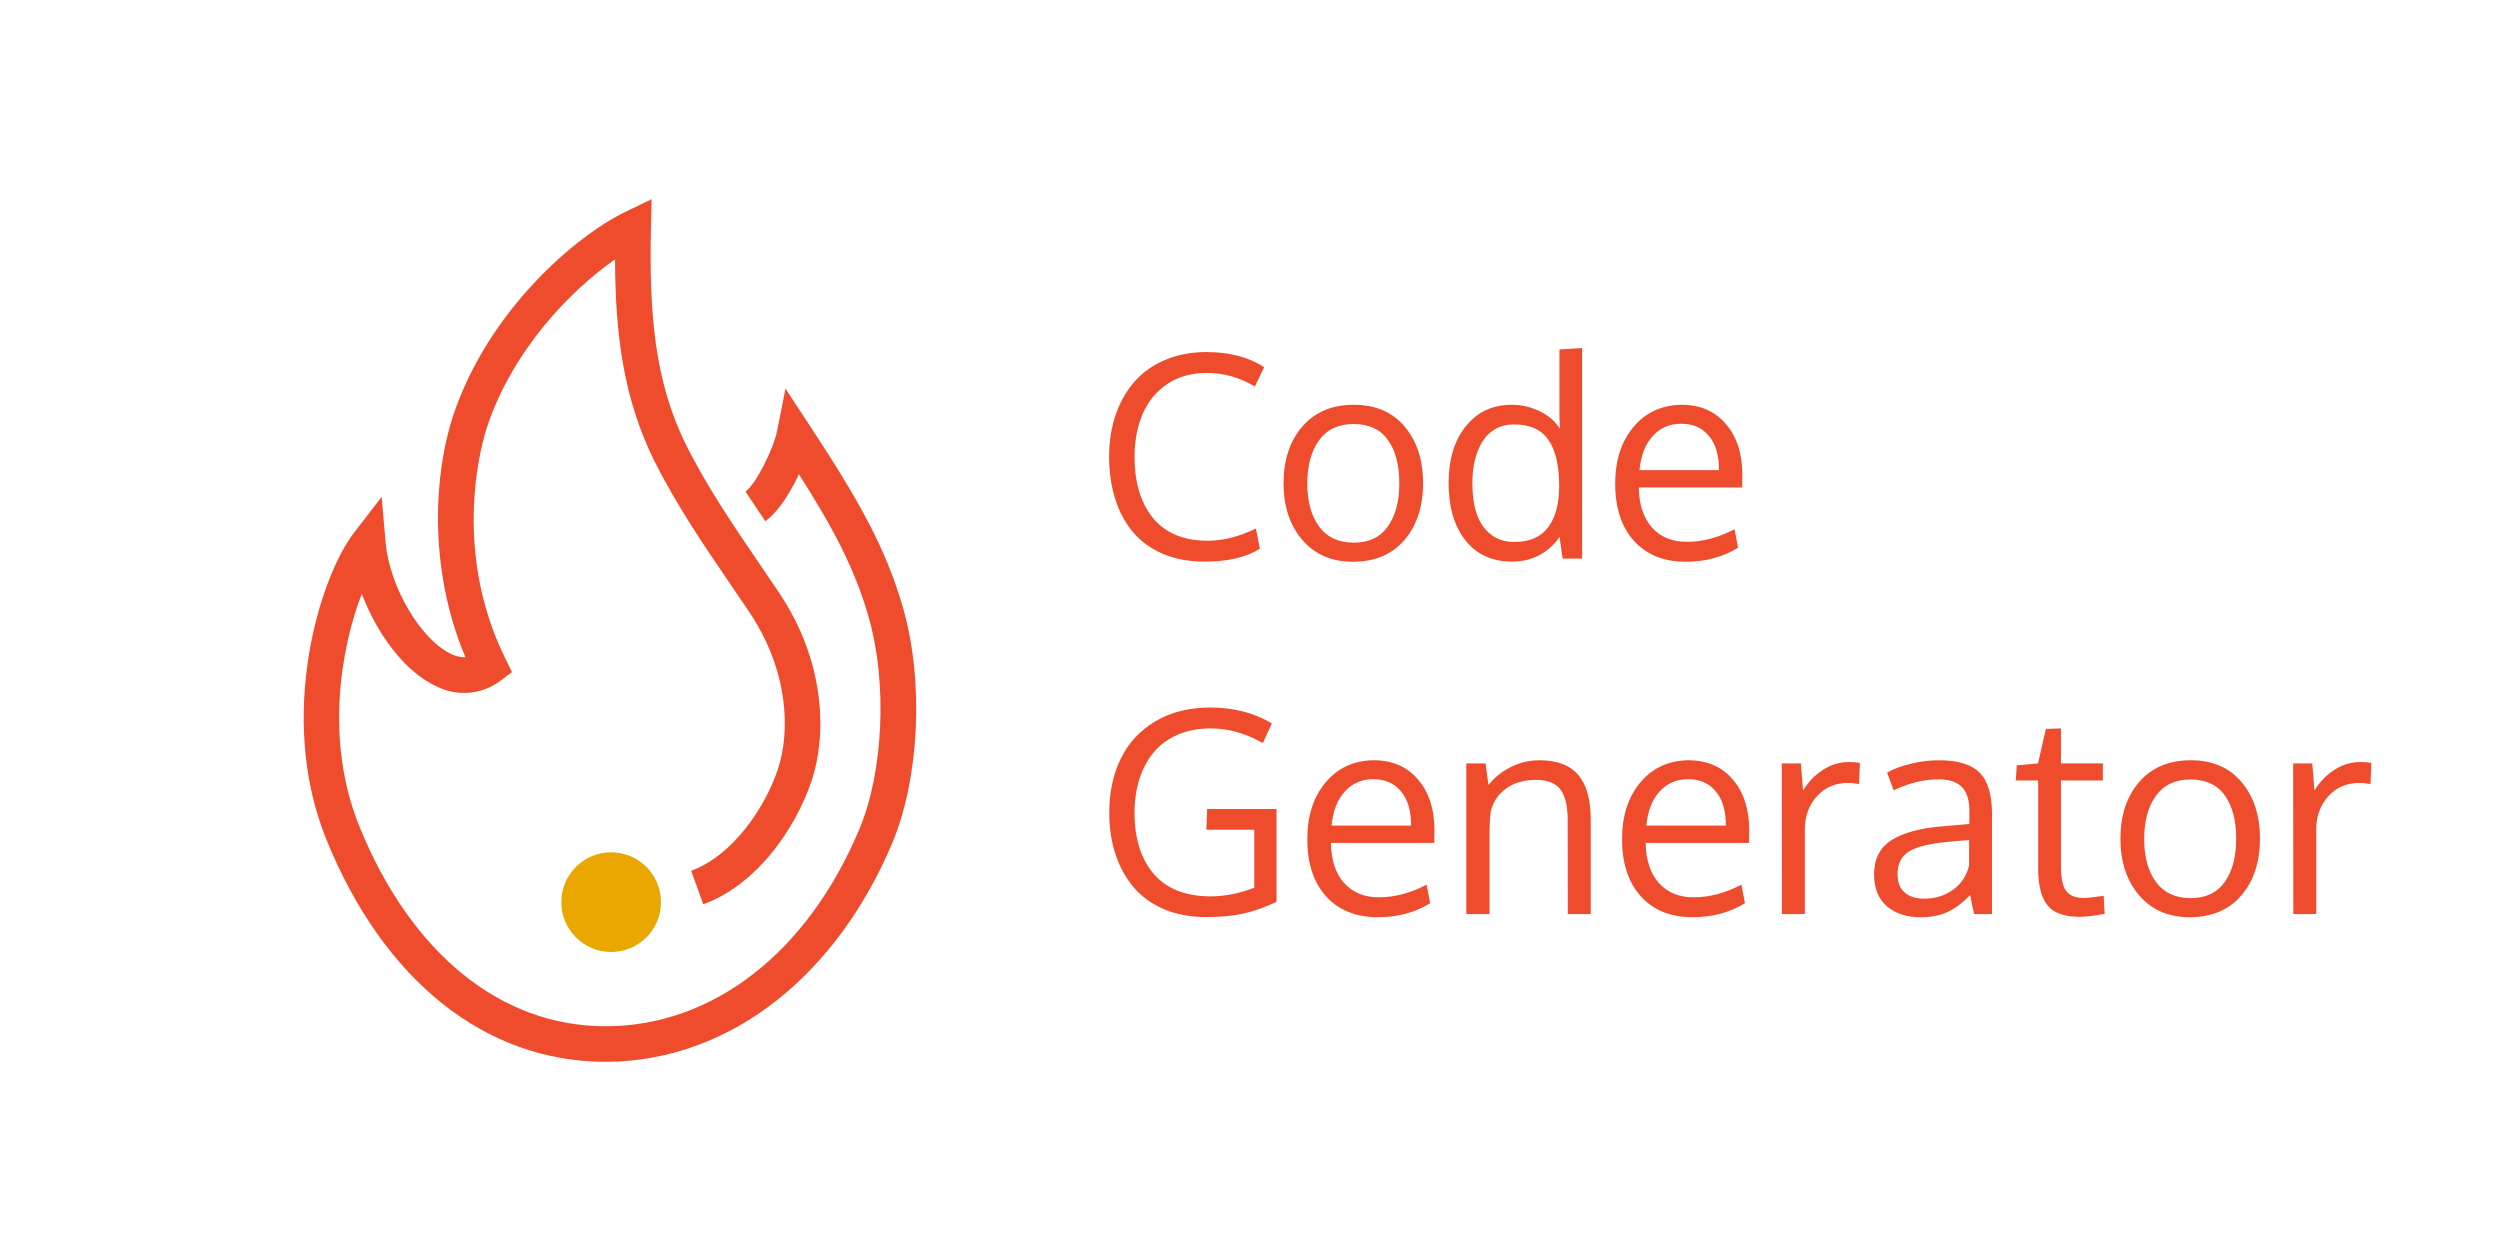 <svg width="1280" height="640" viewBox="0 0 1280 640" fill="none" xmlns="http://www.w3.org/2000/svg">
<path d="M312.9 487.42C326.994 487.42 338.42 475.994 338.42 461.9C338.42 447.806 326.994 436.38 312.9 436.38C298.806 436.38 287.38 447.806 287.38 461.9C287.38 475.994 298.806 487.42 312.9 487.42Z" fill="#EAA700"/>
<path d="M310 543.64C248.62 543.64 196.54 502.22 167.16 429.98C141.36 366.52 163.96 295.24 181.16 272.88L195.42 254.38L197.42 277.66C199.42 300.52 215.54 327.8 231.22 334.92C233.428 336.003 235.861 336.551 238.32 336.52C218.82 290.38 222.46 241.7 232 212.82C250 159.02 294.52 120.98 320.1 108.52L333.62 102L333.28 116.92C332.34 159.98 335.06 195.38 351.48 228.22C362.12 249.5 376.38 270.38 388.94 288.8C392.4 293.86 395.76 298.8 398.94 303.54C422.94 339.42 423.22 376.74 415.58 399.68C411.15 412.63 404.557 424.735 396.08 435.48C385.58 448.74 373.14 458.26 360.08 462.98L353.88 445.84C375.04 438.18 391.74 413.54 398.28 393.84C404.56 374.98 404.06 343.98 383.78 313.56C380.64 308.86 377.32 304 373.9 299C361 280.1 346.38 258.68 335.18 236.28C319.3 204.5 315.02 171.4 314.9 132.8C292.48 148.36 262.58 178.96 249.4 218.5C247.4 224.5 230.38 279.7 258.76 337.24L262.14 344.12L256 348.72C251.404 352.108 245.964 354.163 240.276 354.661C234.589 355.158 228.874 354.078 223.76 351.54C206.98 344 192.9 324.16 185.24 304C174.48 331.86 166.2 379.34 184.02 423.16C210.46 488.16 256.36 525.44 310.02 525.44C364.96 525.44 413.58 487.68 440.02 424.46C452.34 395.08 454.36 349.6 444.86 316.32C437.78 291.56 427.22 271.34 409.06 242.82C404.5 252.52 398.2 262.46 391.8 266.82L381.68 251.66C386.94 248.16 396.06 229.66 397.84 220.84L402.16 199L414.4 217.6C439.26 255.44 453.52 280.34 462.4 311.42C473.1 348.86 470.8 398.28 456.84 431.6C443.1 464.4 422.84 492.1 398.44 511.6C372.2 532.54 341.6 543.64 310 543.64Z" fill="#EE4C2C"/>
<path d="M617.867 190.938C610.039 190.938 603.289 192.836 597.617 196.633C591.992 200.43 587.797 205.539 585.031 211.961C582.266 218.383 580.883 225.766 580.883 234.109C580.883 240.344 581.633 246.039 583.133 251.195C584.633 256.305 586.883 260.805 589.883 264.695C592.883 268.539 596.773 271.539 601.555 273.695C606.383 275.805 611.914 276.859 618.148 276.859C626.164 276.859 634.461 274.773 643.039 270.602L645.078 280.938C638.094 285.344 628.648 287.547 616.742 287.547C608.914 287.547 601.883 286.258 595.648 283.68C589.461 281.055 584.328 277.375 580.25 272.641C576.219 267.859 573.148 262.188 571.039 255.625C568.93 249.016 567.875 241.68 567.875 233.617C567.875 225.836 569.023 218.664 571.32 212.102C573.617 205.539 576.852 199.914 581.023 195.227C585.242 190.492 590.492 186.812 596.773 184.188C603.055 181.562 610.039 180.25 617.727 180.25C629.398 180.25 639.242 182.828 647.258 187.984L642.477 197.898C634.789 193.258 626.586 190.938 617.867 190.938ZM669.336 247.609C669.336 256.75 671.352 264.086 675.383 269.617C679.461 275.102 685.391 277.844 693.172 277.844C700.859 277.844 706.648 275.102 710.539 269.617C714.477 264.133 716.445 256.75 716.445 247.469C716.445 238.047 714.5 230.641 710.609 225.25C706.766 219.812 700.883 217.094 692.961 217.094C685.273 217.094 679.414 219.859 675.383 225.391C671.352 230.922 669.336 238.328 669.336 247.609ZM728.609 247.398C728.609 259.352 725.422 269.055 719.047 276.508C712.672 283.914 703.859 287.617 692.609 287.617C681.781 287.617 673.156 283.867 666.734 276.367C660.359 268.867 657.172 259.234 657.172 247.469C657.172 235.469 660.383 225.766 666.805 218.359C673.227 210.953 682.039 207.25 693.242 207.25C704.258 207.25 712.906 210.977 719.188 218.43C725.469 225.836 728.609 235.492 728.609 247.398ZM775.367 277.492C783.102 277.492 788.844 275.008 792.594 270.039C796.391 265.07 798.289 257.969 798.289 248.734C798.289 238.328 796.461 230.5 792.805 225.25C789.195 219.953 783.336 217.305 775.227 217.305C771.617 217.305 768.43 218.078 765.664 219.625C762.898 221.172 760.672 223.328 758.984 226.094C757.297 228.859 756.008 232.047 755.117 235.656C754.273 239.219 753.852 243.133 753.852 247.398C753.852 253.398 754.578 258.602 756.031 263.008C757.531 267.414 759.922 270.93 763.203 273.555C766.484 276.18 770.539 277.492 775.367 277.492ZM798.5 274.82C795.969 278.711 792.594 281.805 788.375 284.102C784.156 286.398 779.445 287.547 774.242 287.547C764.07 287.547 756.102 283.938 750.336 276.719C744.57 269.453 741.688 259.586 741.688 247.117C741.688 235.211 744.617 225.602 750.477 218.289C756.336 210.93 764.188 207.25 774.031 207.25C779.141 207.25 783.945 208.375 788.445 210.625C792.992 212.828 796.391 215.805 798.641 219.555L798.43 212.875V178.914L810.031 178.211V286H800.047L798.5 274.82ZM874.93 223.141C871.508 219.016 866.797 216.953 860.797 216.953C854.797 216.953 849.898 219.086 846.102 223.352C842.305 227.57 840.078 233.359 839.422 240.719H880.133C880.133 233.078 878.398 227.219 874.93 223.141ZM863.117 287.617C851.914 287.617 843.078 284.055 836.609 276.93C830.188 269.805 826.977 260.055 826.977 247.68C826.977 235.727 830.094 226.047 836.328 218.641C842.562 211.188 850.766 207.391 860.938 207.25C870.5 207.25 878.07 210.531 883.648 217.094C889.273 223.609 892.086 232.328 892.086 243.25C892.086 243.812 892.062 244.844 892.016 246.344C892.016 247.844 892.016 248.922 892.016 249.578H839.07C839.211 258.344 841.461 265.188 845.82 270.109C850.227 274.984 856.133 277.422 863.539 277.422C871.695 277.422 879.875 275.266 888.078 270.953L889.906 280.445C882.078 285.227 873.148 287.617 863.117 287.617Z" fill="#EE4C2C"/>
<path d="M617.586 469.547C609.664 469.547 602.539 468.234 596.211 465.609C589.93 462.938 584.727 459.234 580.602 454.5C576.523 449.719 573.383 444.07 571.18 437.555C569.023 431.039 567.945 423.891 567.945 416.109C567.945 405.609 569.938 396.328 573.922 388.266C577.906 380.203 583.836 373.852 591.711 369.211C599.586 364.57 608.914 362.25 619.695 362.25C631.648 362.25 642.148 364.969 651.195 370.406L646.555 380.461C637.836 375.445 628.93 372.938 619.836 372.938C613.508 372.938 607.836 374.039 602.82 376.242C597.852 378.398 593.773 381.422 590.586 385.312C587.445 389.156 585.031 393.703 583.344 398.953C581.703 404.156 580.883 409.875 580.883 416.109C580.883 429.328 584.164 439.781 590.727 447.469C597.336 455.109 607.062 458.93 619.906 458.93C627.219 458.93 634.648 457.453 642.195 454.5V424.828H617.656L618.078 414.211H653.586V461.742C647.68 464.555 641.961 466.57 636.43 467.789C630.945 468.961 624.664 469.547 617.586 469.547ZM717.289 405.141C713.867 401.016 709.156 398.953 703.156 398.953C697.156 398.953 692.258 401.086 688.461 405.352C684.664 409.57 682.438 415.359 681.781 422.719H722.492C722.492 415.078 720.758 409.219 717.289 405.141ZM705.477 469.617C694.273 469.617 685.438 466.055 678.969 458.93C672.547 451.805 669.336 442.055 669.336 429.68C669.336 417.727 672.453 408.047 678.688 400.641C684.922 393.188 693.125 389.391 703.297 389.25C712.859 389.25 720.43 392.531 726.008 399.094C731.633 405.609 734.445 414.328 734.445 425.25C734.445 425.812 734.422 426.844 734.375 428.344C734.375 429.844 734.375 430.922 734.375 431.578H681.43C681.57 440.344 683.82 447.188 688.18 452.109C692.586 456.984 698.492 459.422 705.898 459.422C714.055 459.422 722.234 457.266 730.438 452.953L732.266 462.445C724.438 467.227 715.508 469.617 705.477 469.617ZM750.758 468V390.867H760.602L762.078 401.906C765.125 398.109 768.922 395.062 773.469 392.766C778.062 390.422 783.008 389.25 788.305 389.25C797.211 389.25 803.797 391.758 808.062 396.773C812.328 401.742 814.461 409.406 814.461 419.766V468H802.719C802.719 437.062 802.695 420.492 802.648 418.289C802.461 411.727 801.125 406.922 798.641 403.875C796.203 400.828 792.102 399.305 786.336 399.305C780.289 399.305 775.25 400.758 771.219 403.664C767.188 406.57 764.562 410.344 763.344 414.984C762.875 418.125 762.641 421.734 762.641 425.812V468H750.758ZM878.445 405.141C875.023 401.016 870.312 398.953 864.312 398.953C858.312 398.953 853.414 401.086 849.617 405.352C845.82 409.57 843.594 415.359 842.938 422.719H883.648C883.648 415.078 881.914 409.219 878.445 405.141ZM866.633 469.617C855.43 469.617 846.594 466.055 840.125 458.93C833.703 451.805 830.492 442.055 830.492 429.68C830.492 417.727 833.609 408.047 839.844 400.641C846.078 393.188 854.281 389.391 864.453 389.25C874.016 389.25 881.586 392.531 887.164 399.094C892.789 405.609 895.602 414.328 895.602 425.25C895.602 425.812 895.578 426.844 895.531 428.344C895.531 429.844 895.531 430.922 895.531 431.578H842.586C842.727 440.344 844.977 447.188 849.336 452.109C853.742 456.984 859.648 459.422 867.055 459.422C875.211 459.422 883.391 457.266 891.594 452.953L893.422 462.445C885.594 467.227 876.664 469.617 866.633 469.617ZM946.508 390.164C948.617 390.164 950.539 390.305 952.273 390.586L951.852 401.414C949.695 401.039 947.82 400.852 946.227 400.852C939.664 400.852 934.32 403.148 930.195 407.742C926.117 412.289 924.078 417.938 924.078 424.688V468H912.336C912.289 420.656 912.266 394.945 912.266 390.867H922.039L923.164 404.719C925.836 400.359 929.234 396.844 933.359 394.172C937.484 391.5 941.867 390.164 946.508 390.164ZM985.25 460.125C990.828 460.125 995.727 458.602 999.945 455.555C1004.21 452.461 1006.95 448.312 1008.17 443.109V430.102C1007.94 430.102 1006.51 430.219 1003.88 430.453C1001.3 430.688 999.617 430.828 998.82 430.875C988.648 431.766 981.547 433.43 977.516 435.867C973.531 438.305 971.539 442.219 971.539 447.609C971.539 451.734 972.758 454.852 975.195 456.961C977.633 459.07 980.984 460.125 985.25 460.125ZM1010.77 468C1010.07 465 1009.39 461.766 1008.73 458.297C1004.47 462.562 1000.46 465.516 996.711 467.156C992.961 468.797 988.555 469.617 983.492 469.617C976.273 469.617 970.461 467.742 966.055 463.992C961.695 460.195 959.516 454.758 959.516 447.68C959.516 439.805 962.492 433.969 968.445 430.172C974.445 426.375 983.07 424.008 994.32 423.07C995.867 422.93 998.188 422.742 1001.28 422.508C1004.42 422.227 1006.77 422.016 1008.31 421.875V415.055C1008.31 409.617 1007.05 405.586 1004.52 402.961C1001.98 400.336 998 399.023 992.562 399.023C984.969 399.023 977.305 400.898 969.57 404.648C969.336 404.086 968.727 402.469 967.742 399.797C966.758 397.078 966.242 395.672 966.195 395.578C969.617 393.656 973.672 392.133 978.359 391.008C983.094 389.836 987.898 389.25 992.773 389.25C1002.38 389.25 1009.3 391.359 1013.52 395.578C1017.78 399.75 1019.91 406.875 1019.91 416.953V468H1010.77ZM1064.77 469.406C1057.18 469.406 1051.79 467.555 1048.6 463.852C1045.41 460.148 1043.73 454.172 1043.54 445.922V399.586H1032.08L1032.57 391.852L1043.47 390.867L1047.48 373.219L1055.21 372.938V390.867H1076.66V399.586H1055.21V443.812C1055.21 449.672 1056.1 453.797 1057.88 456.188C1059.66 458.578 1062.71 459.773 1067.02 459.773C1068.57 459.773 1071.92 459.398 1077.08 458.648L1077.57 467.93C1071.99 468.914 1067.73 469.406 1064.77 469.406ZM1097.82 429.609C1097.82 438.75 1099.84 446.086 1103.87 451.617C1107.95 457.102 1113.88 459.844 1121.66 459.844C1129.34 459.844 1135.13 457.102 1139.02 451.617C1142.96 446.133 1144.93 438.75 1144.93 429.469C1144.93 420.047 1142.98 412.641 1139.09 407.25C1135.25 401.812 1129.37 399.094 1121.45 399.094C1113.76 399.094 1107.9 401.859 1103.87 407.391C1099.84 412.922 1097.82 420.328 1097.82 429.609ZM1157.09 429.398C1157.09 441.352 1153.91 451.055 1147.53 458.508C1141.16 465.914 1132.34 469.617 1121.09 469.617C1110.27 469.617 1101.64 465.867 1095.22 458.367C1088.84 450.867 1085.66 441.234 1085.66 429.469C1085.66 417.469 1088.87 407.766 1095.29 400.359C1101.71 392.953 1110.52 389.25 1121.73 389.25C1132.74 389.25 1141.39 392.977 1147.67 400.43C1153.95 407.836 1157.09 417.492 1157.09 429.398ZM1208.35 390.164C1210.46 390.164 1212.38 390.305 1214.12 390.586L1213.7 401.414C1211.54 401.039 1209.66 400.852 1208.07 400.852C1201.51 400.852 1196.16 403.148 1192.04 407.742C1187.96 412.289 1185.92 417.938 1185.92 424.688V468H1174.18C1174.13 420.656 1174.11 394.945 1174.11 390.867H1183.88L1185.01 404.719C1187.68 400.359 1191.08 396.844 1195.2 394.172C1199.33 391.5 1203.71 390.164 1208.35 390.164Z" fill="#EE4C2C"/>
</svg>
